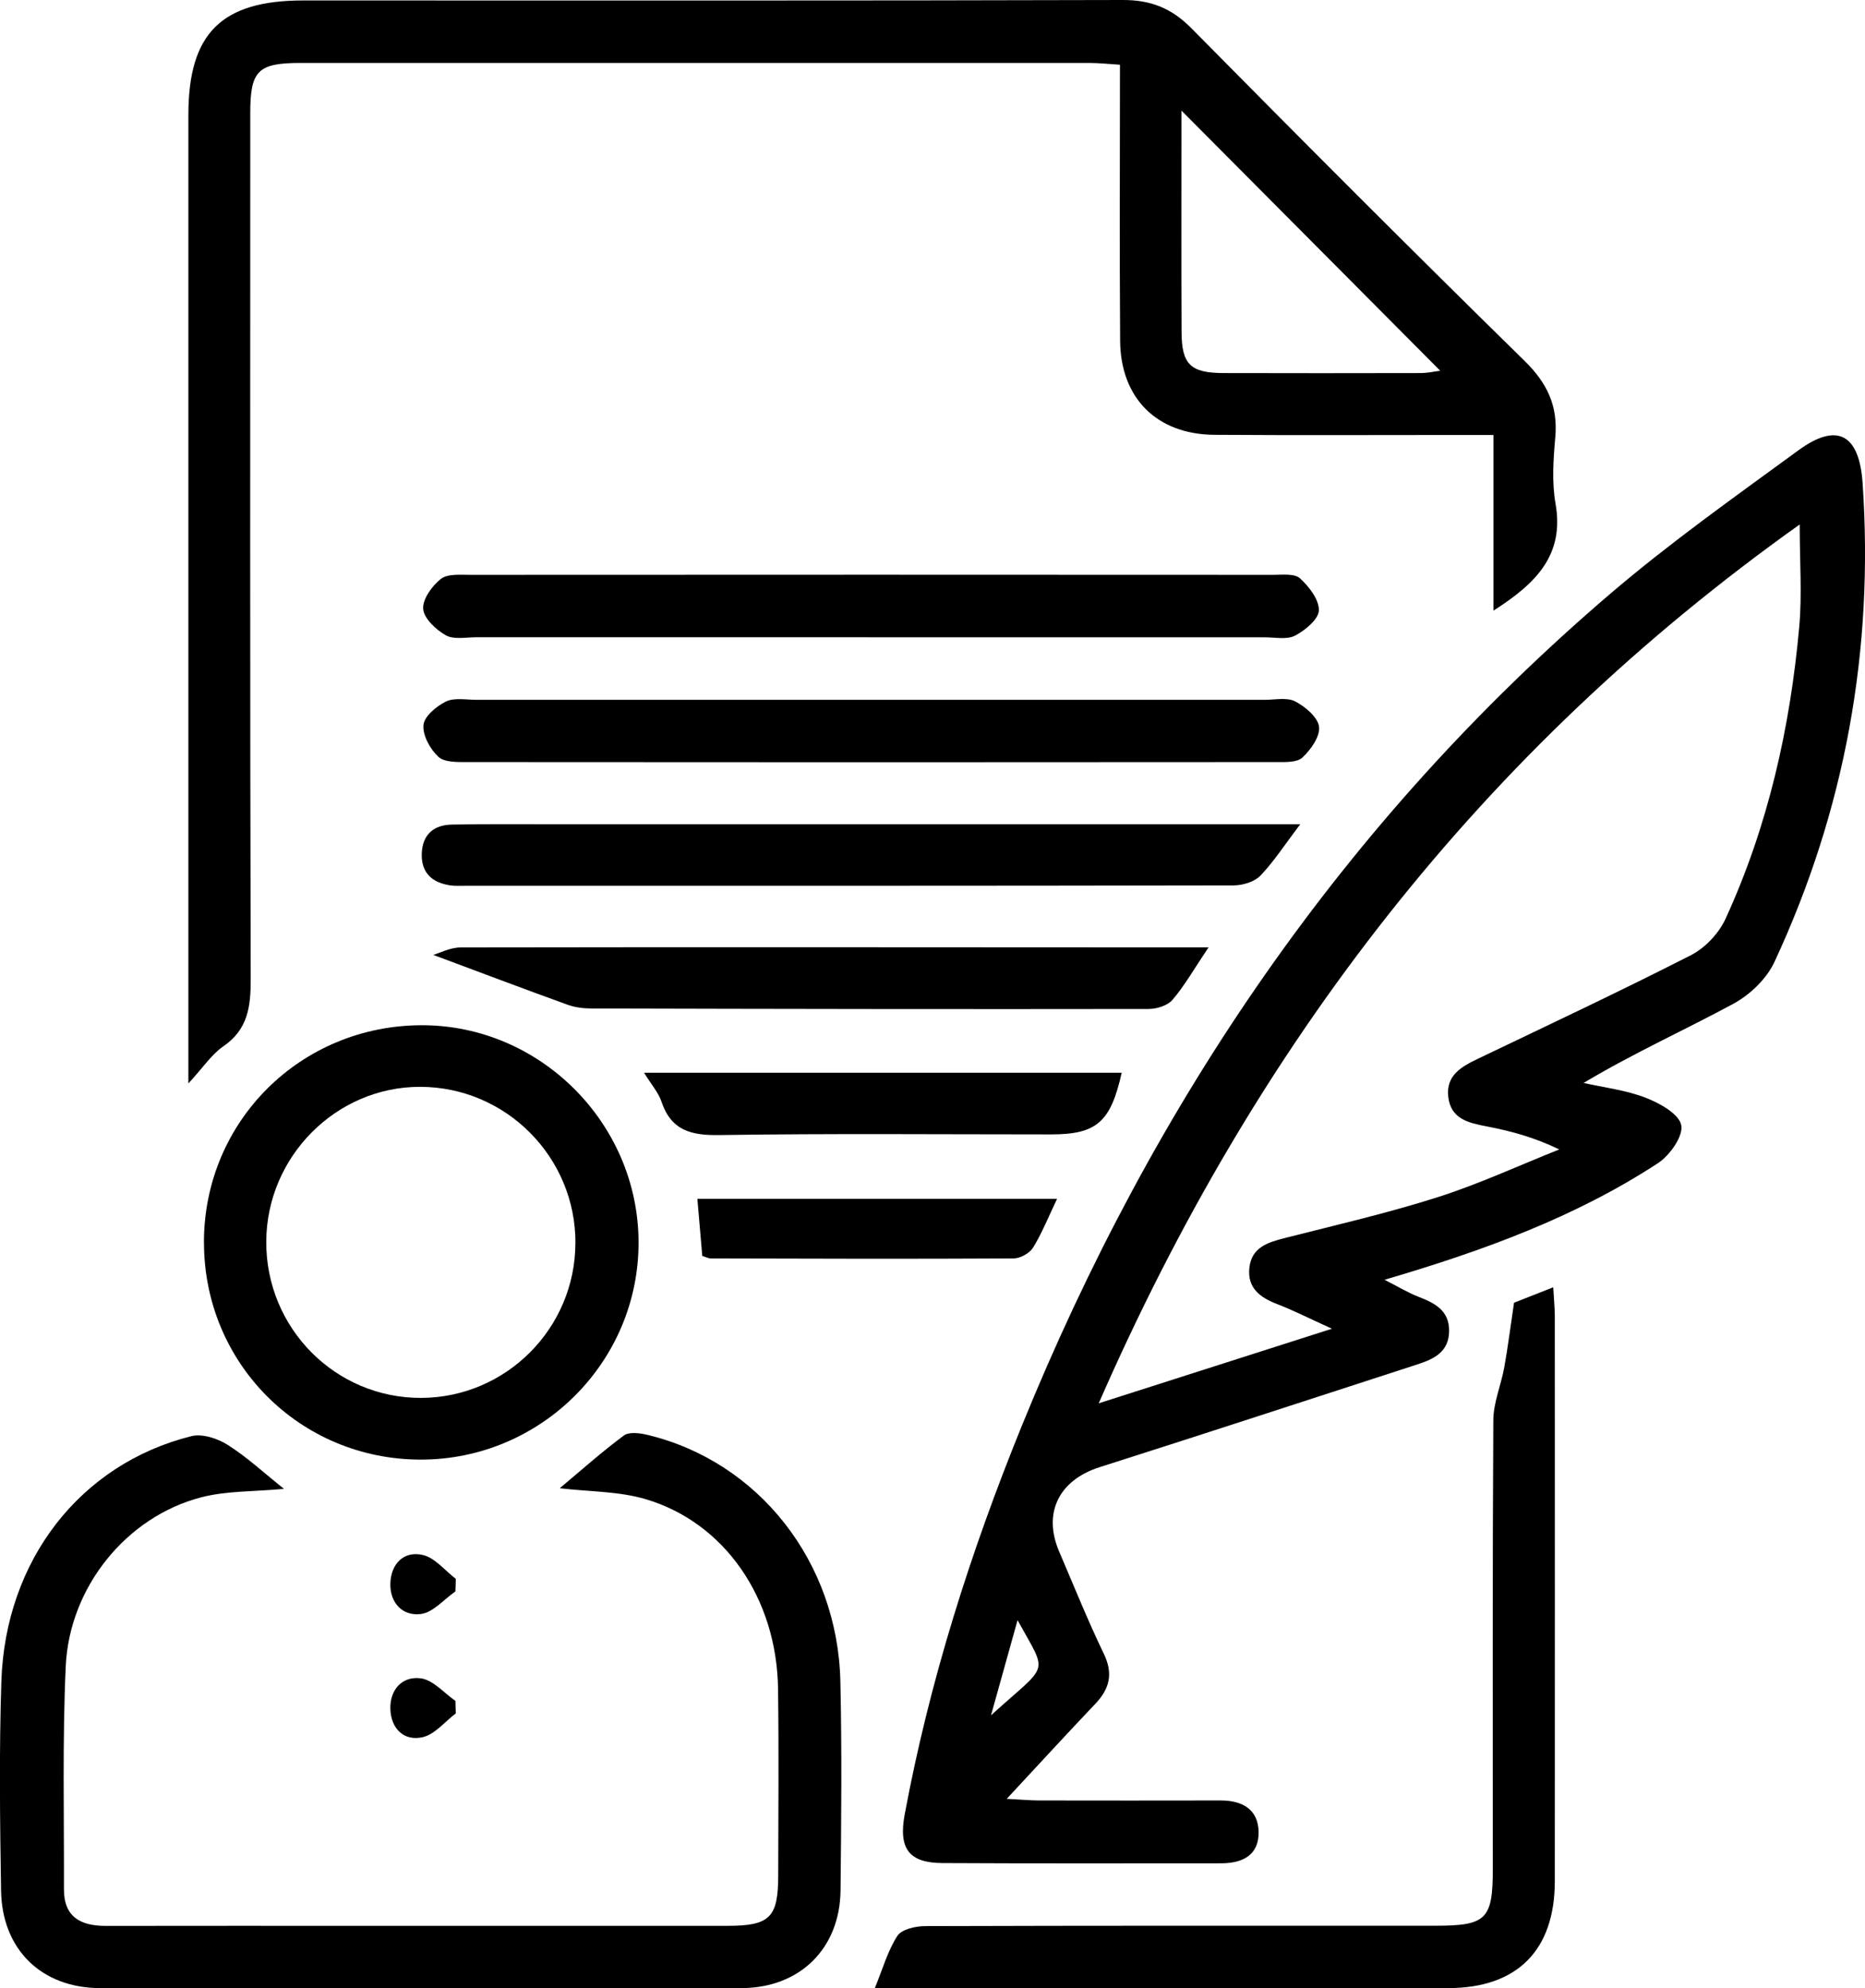 <svg width="136" height="145" viewBox="0 0 136 145" fill="none" xmlns="http://www.w3.org/2000/svg">
    <g clip-path="url(#clip0_258_346)">
        <path
            d="M73.421 131.182C74.519 131.239 75.161 131.3 75.803 131.3C80.206 131.308 84.609 131.308 89.012 131.3C90.581 131.3 91.748 131.934 91.781 133.591C91.809 135.293 90.606 135.882 89.049 135.882C82.276 135.882 75.503 135.902 68.73 135.865C66.286 135.853 65.51 134.826 65.973 132.316C67.787 122.572 70.775 113.177 74.499 104.014C84.081 80.445 98.005 59.901 117.429 43.297C121.791 39.568 126.503 36.234 131.146 32.838C133.967 30.775 135.581 31.66 135.825 35.227C136.659 47.415 134.545 59.084 129.394 70.156C128.825 71.379 127.621 72.537 126.418 73.191C122.861 75.116 119.157 76.777 115.478 78.974C116.994 79.315 118.572 79.498 120.007 80.055C121.027 80.449 122.438 81.233 122.6 82.053C122.759 82.849 121.771 84.254 120.909 84.819C114.913 88.742 108.245 91.188 100.964 93.328C101.985 93.848 102.676 94.27 103.424 94.563C104.619 95.026 105.688 95.554 105.672 97.069C105.66 98.596 104.562 99.108 103.351 99.502C95.63 102.004 87.918 104.534 80.186 106.995C77.222 107.938 76.023 110.33 77.243 113.165C78.312 115.651 79.316 118.165 80.491 120.598C81.194 122.056 80.918 123.153 79.869 124.257C77.791 126.442 75.759 128.66 73.417 131.178L73.421 131.182ZM131.243 38.244C108.034 54.763 91.569 76.139 80.121 102.337C86 100.456 91.293 98.763 97.127 96.898C95.456 96.139 94.326 95.562 93.147 95.107C91.898 94.628 90.951 93.941 91.106 92.467C91.26 90.976 92.427 90.607 93.671 90.29C97.403 89.34 101.168 88.474 104.831 87.309C107.851 86.346 110.75 85.002 113.705 83.824C111.827 82.914 110.128 82.475 108.404 82.142C107.079 81.886 105.798 81.602 105.611 79.994C105.428 78.406 106.591 77.776 107.798 77.199C112.982 74.714 118.189 72.269 123.308 69.657C124.34 69.129 125.336 68.073 125.824 67.017C128.93 60.25 130.544 53.073 131.207 45.685C131.414 43.37 131.239 41.022 131.239 38.244H131.243ZM74.202 118.153C73.478 120.748 72.872 122.917 72.267 125.09C76.539 121.203 76.45 122.239 74.202 118.153Z"
            fill="currentColor"/>
        <path
            d="M13.737 79.011C13.737 77.764 13.737 77.09 13.737 76.415C13.737 53.739 13.737 31.059 13.737 8.383C13.737 2.429 16.144 0.033 22.124 0.033C42.044 0.033 61.961 0.057 81.877 2.02987e-05C83.934 -0.004 85.439 0.601 86.89 2.071C94.927 10.215 103.009 18.314 111.181 26.323C112.827 27.94 113.612 29.597 113.417 31.867C113.274 33.48 113.156 35.153 113.433 36.729C114.096 40.502 111.978 42.57 108.904 44.532V31.721C107.896 31.721 107.168 31.721 106.444 31.721C100.485 31.721 94.521 31.75 88.561 31.709C84.373 31.681 81.711 29.049 81.682 24.849C81.633 18.221 81.67 11.588 81.67 4.72C80.861 4.671 80.15 4.59 79.438 4.59C60.266 4.586 41.097 4.586 21.925 4.59C18.807 4.59 18.25 5.146 18.25 8.249C18.25 29.301 18.225 50.356 18.282 71.407C18.286 73.41 18.083 75.071 16.282 76.306C15.432 76.891 14.826 77.829 13.745 79.003L13.737 79.011ZM86.154 8.062C86.154 13.696 86.138 18.956 86.162 24.211C86.17 26.571 86.817 27.197 89.199 27.205C94.004 27.221 98.81 27.213 103.615 27.205C104.091 27.205 104.566 27.095 105.026 27.038C98.761 20.743 92.618 14.565 86.154 8.066V8.062Z"
            fill="currentColor"/>
        <path
            d="M20.721 108.575C18.538 108.783 16.534 108.71 14.672 109.193C9.228 110.606 5.053 115.736 4.793 121.532C4.549 126.938 4.679 132.36 4.663 137.779C4.659 139.801 5.887 140.451 7.712 140.447C14.083 140.435 20.449 140.443 26.82 140.443C35.56 140.443 44.301 140.447 53.041 140.443C56.143 140.443 56.745 139.838 56.749 136.775C56.757 132.239 56.798 127.702 56.737 123.165C56.651 116.581 52.862 111.041 47.081 109.327C45.134 108.75 43 108.787 40.817 108.531C42.414 107.195 43.898 105.866 45.496 104.684C45.874 104.404 46.655 104.506 47.203 104.636C55.318 106.581 61.087 113.892 61.282 122.621C61.396 127.698 61.347 132.779 61.294 137.856C61.249 142.088 58.339 144.976 54.062 144.984C38.475 145.016 22.892 145.016 7.306 144.984C3.017 144.976 0.142 142.157 0.077 137.864C-0.004 132.787 -0.065 127.702 0.098 122.629C0.386 113.782 5.854 106.756 13.957 104.733C14.749 104.534 15.867 104.9 16.603 105.367C18.01 106.26 19.254 107.414 20.717 108.584L20.721 108.575Z"
            fill="currentColor"/>
        <path
            d="M110.416 94.998C111.181 94.697 112.112 94.331 113.266 93.876C113.311 94.705 113.376 95.339 113.38 95.972C113.384 109.709 113.388 123.445 113.38 137.182C113.38 142.226 110.64 144.98 105.603 144.984C92.329 144.996 79.056 144.984 65.782 144.984C65.185 144.984 64.587 144.984 63.794 144.984C64.372 143.583 64.729 142.271 65.437 141.178C65.75 140.695 66.766 140.463 67.461 140.463C79.853 140.423 92.248 140.435 104.639 140.435C108.404 140.435 108.859 139.984 108.859 136.251C108.859 125.358 108.831 114.461 108.896 103.568C108.904 102.276 109.465 100.996 109.697 99.701C109.957 98.255 110.14 96.793 110.408 94.993L110.416 94.998Z"
            fill="currentColor"/>
        <path
            d="M14.871 90.57C14.892 81.76 21.929 74.77 30.775 74.766C39.386 74.766 46.525 81.903 46.565 90.55C46.606 99.29 39.471 106.435 30.698 106.443C21.876 106.447 14.855 99.404 14.875 90.57H14.871ZM41.963 90.676C41.992 84.4 36.91 79.271 30.645 79.258C24.514 79.246 19.441 84.348 19.416 90.546C19.392 96.858 24.457 101.967 30.718 101.943C36.902 101.918 41.935 96.874 41.959 90.676H41.963Z"
            fill="currentColor"/>
        <path
            d="M63.376 46.473C53.822 46.473 44.268 46.473 34.715 46.473C33.971 46.473 33.092 46.656 32.515 46.331C31.796 45.925 30.922 45.112 30.86 44.414C30.799 43.703 31.503 42.728 32.145 42.221C32.637 41.831 33.564 41.92 34.296 41.92C53.81 41.908 73.324 41.908 92.838 41.92C93.504 41.92 94.391 41.81 94.793 42.172C95.456 42.773 96.196 43.727 96.175 44.515C96.155 45.161 95.179 45.965 94.443 46.351C93.85 46.664 92.984 46.477 92.24 46.477C82.617 46.481 72.998 46.477 63.376 46.477V46.473Z"
            fill="currentColor"/>
        <path
            d="M63.587 51.034C73.141 51.034 82.694 51.034 92.248 51.034C92.992 51.034 93.858 50.843 94.452 51.152C95.187 51.538 96.102 52.306 96.188 53C96.273 53.707 95.586 54.678 94.972 55.246C94.57 55.62 93.7 55.575 93.037 55.575C73.389 55.592 53.736 55.592 34.088 55.575C33.361 55.575 32.413 55.604 31.966 55.19C31.365 54.633 30.812 53.626 30.881 52.874C30.938 52.241 31.824 51.498 32.519 51.16C33.129 50.864 33.979 51.034 34.723 51.034C44.345 51.03 53.964 51.034 63.587 51.034Z"
            fill="currentColor"/>
        <path
            d="M94.822 60.104C93.647 61.651 92.878 62.854 91.907 63.861C91.472 64.312 90.626 64.564 89.963 64.568C71.263 64.604 52.558 64.596 33.857 64.596C33.519 64.596 33.174 64.617 32.84 64.568C31.527 64.373 30.718 63.666 30.755 62.277C30.791 60.888 31.6 60.157 32.954 60.133C35.324 60.088 37.699 60.108 40.069 60.108C57.351 60.108 74.629 60.108 91.911 60.108H94.822V60.104Z"
            fill="currentColor"/>
        <path
            d="M88.13 69.088C87.032 70.725 86.365 71.907 85.496 72.918C85.138 73.337 84.349 73.58 83.755 73.58C70.218 73.601 56.68 73.58 43.142 73.544C42.548 73.544 41.922 73.467 41.37 73.264C38.101 72.082 34.853 70.851 31.592 69.636C32.064 69.502 32.832 69.092 33.601 69.092C50.196 69.064 66.795 69.08 83.39 69.088C84.784 69.088 86.178 69.088 88.13 69.088Z"
            fill="currentColor"/>
        <path
            d="M46.964 78.231H81.796C80.991 81.846 79.963 82.727 76.637 82.727C68.575 82.727 60.51 82.654 52.448 82.776C50.383 82.808 48.943 82.435 48.236 80.339C48.012 79.669 47.5 79.1 46.964 78.227V78.231Z"
            fill="currentColor"/>
        <path
            d="M77.084 87.427C76.462 88.722 75.995 89.908 75.336 90.98C75.084 91.391 74.405 91.768 73.921 91.772C66.559 91.813 59.196 91.793 51.834 91.772C51.647 91.772 51.456 91.663 51.212 91.59C51.098 90.253 50.984 88.925 50.854 87.427H77.088H77.084Z"
            fill="currentColor"/>
        <path
            d="M33.231 124.956C32.434 125.557 31.706 126.487 30.82 126.686C29.417 127.003 28.503 126.016 28.466 124.623C28.425 123.226 29.332 122.202 30.706 122.397C31.6 122.527 32.377 123.461 33.21 124.038L33.235 124.956H33.231Z"
            fill="currentColor"/>
        <path
            d="M33.206 116.057C32.373 116.634 31.588 117.584 30.698 117.702C29.34 117.881 28.417 116.861 28.466 115.456C28.515 114.063 29.425 113.076 30.832 113.397C31.718 113.6 32.442 114.534 33.239 115.139L33.21 116.057H33.206Z"
            fill="currentColor"/>
    </g>
    <defs>
        <clipPath id="clip0_258_346">
            <rect width="136" height="145" fill="white"/>
        </clipPath>
    </defs>
</svg>
